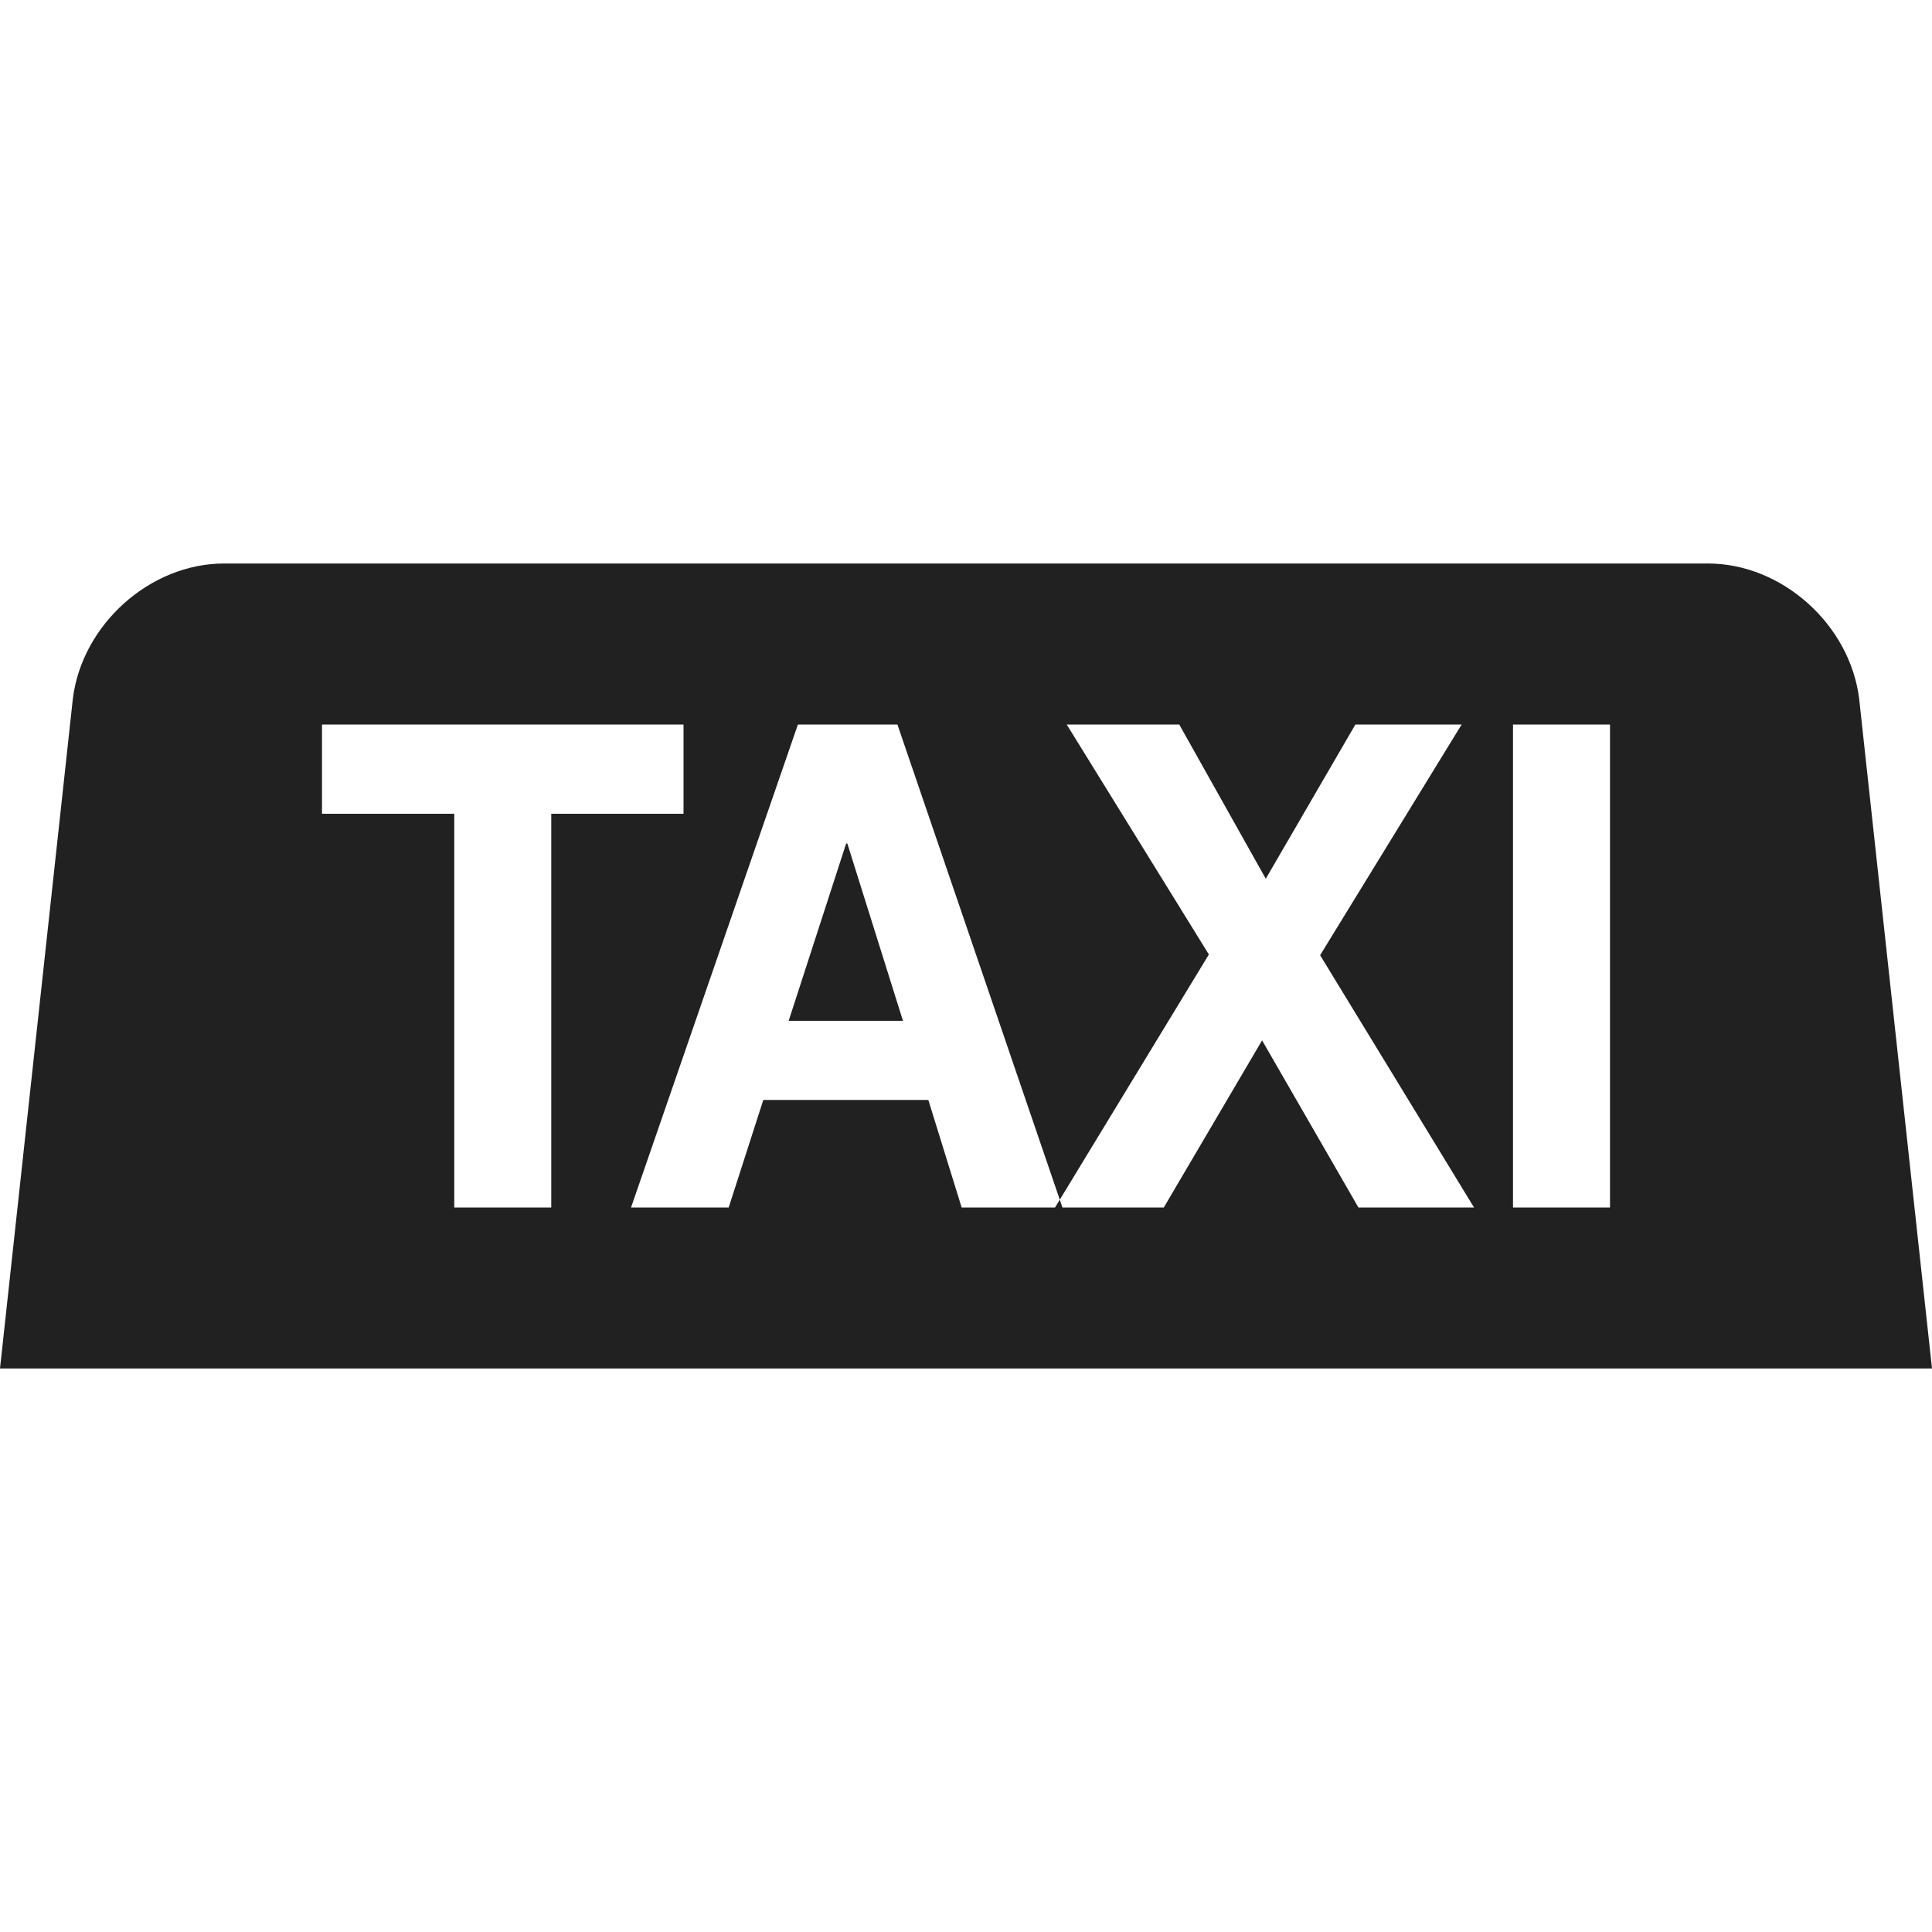 <?xml version="1.0" encoding="UTF-8" standalone="no"?>
<svg width="24px" height="24px" viewBox="0 0 24 24" version="1.1" xmlns="http://www.w3.org/2000/svg" xmlns:xlink="http://www.w3.org/1999/xlink" xmlns:sketch="http://www.bohemiancoding.com/sketch/ns">
    <!-- Generator: Sketch 3.2.2 (9983) - http://www.bohemiancoding.com/sketch -->
    <title>ic-taxi-24px</title>
    <desc>Created with Sketch.</desc>
    <defs></defs>
    <g id="Assets" stroke="none" stroke-width="1" fill="none" fill-rule="evenodd">
        <g transform="translate(-34, -150)" id="Taxi">
            <g transform="translate(34, 150)">
                <rect id="Grid" x="0" y="0" width="24" height="24"></rect>
                <path d="M13.165,14.903 L13.198,15 L11.946,15 L11.532,13.664 L9.482,13.664 L9.052,15 L7.839,15 L9.912,9 L11.148,9 L13.165,14.903 L15.017,11.857 L13.251,9 L14.649,9 L15.724,10.916 L16.837,9 L18.157,9 L16.399,11.866 L18.311,15 L16.875,15 L15.678,12.924 L14.457,15 L13.106,15 L13.165,14.903 L13.165,14.903 Z M23.095,8.679 C22.98,7.756 22.135,7 21.217,7 L2.783,7 C1.865,7 1.02,7.756 0.905,8.679 L0,17 L24,17 L23.095,8.679 Z M5.643,10.109 L5.643,15 L6.848,15 L6.848,10.109 L8.491,10.109 L8.491,9 L4,9 L4,10.109 L5.643,10.109 Z M18.795,9 L18.795,15 L20,15 L20,9 L18.795,9 Z M9.797,12.681 L10.511,10.479 L10.526,10.479 L11.217,12.681 L9.797,12.681 Z" fill="#212121"></path>
            </g>
        </g>
    </g>
</svg>
